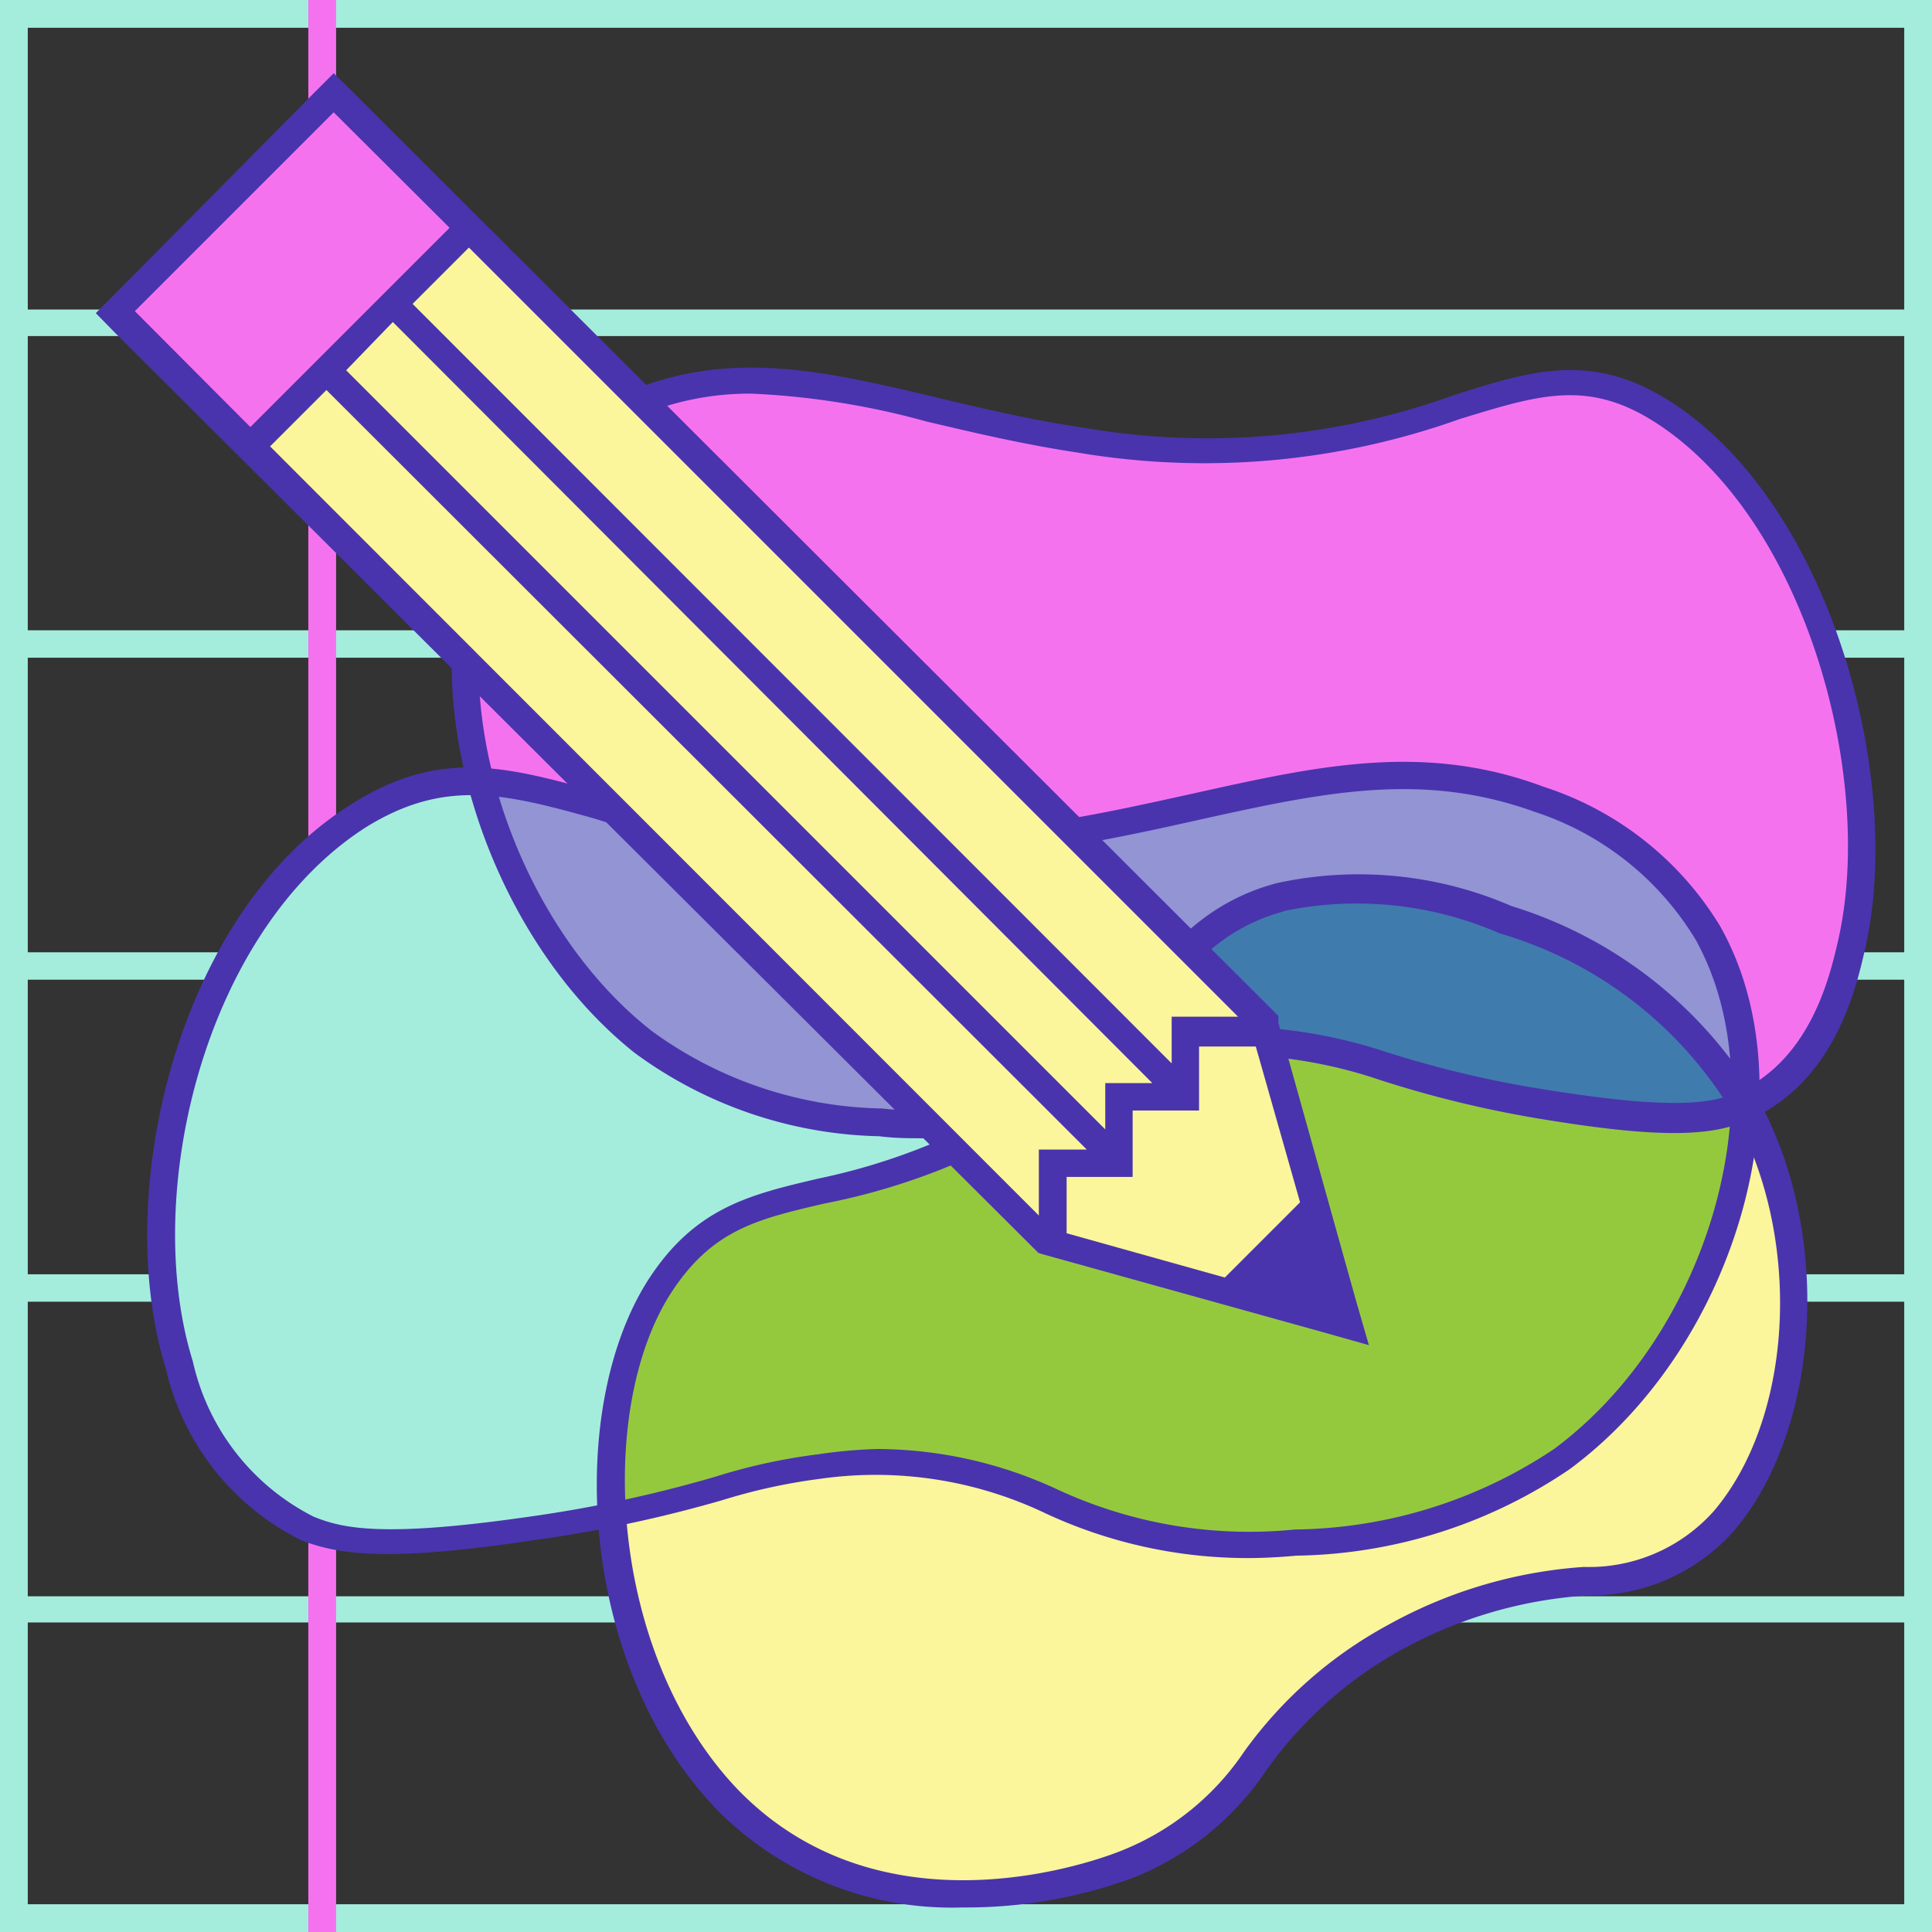 <svg xmlns="http://www.w3.org/2000/svg" width="48" height="48"><rect width="100%" height="100%" fill="#333333" stroke="none"/><g data-name="Layer 2"><path d="M48 8.35V0H0v48h48V8.35zM.69.69h46.62v7H.69zm46.62 46.62H.69v-7h46.62zm0-7.65H.69v-7.32h46.62zm0-8H.69v-7.32h46.62zm0-8H.69v-7.32h46.62zm0-8H.69V8.35h46.62z" fill="#a4eddd"/><path fill="#f572ef" d="M7.66 0h.69v48h-.69z"/><path d="M31.82 22.31c-3.05.81-2.57 2.94-5.82 5-5 3.17-7.57 1.46-9.6 4.6s-1.6 9.4 1.69 12.78c3.83 3.93 9.43 1.77 10 1.57 3.3-1.35 2.8-3.49 6.59-5.6 4.16-2.31 6.2-.53 8.22-2.93s2.35-6.54.72-9.87a10.44 10.44 0 0 0-6.14-5 9.13 9.13 0 0 0-5.61-.56z" fill="#fbf59b"/><path d="M15.71 10c3.49-1.5 6.54.21 11.19.9 9 1.33 10.69-3.23 14.56-.61S46.94 19.45 46 23.5c-.21.92-.7 3-2.59 3.94-.71.34-1.69.54-4.87 0-3.84-.62-4.35-1.22-6.35-1.48-4.81-.62-5.17 2.36-10.3 1.9a10.37 10.37 0 0 1-5.89-2C12.27 23 10.52 17 12.2 13.27A6.42 6.42 0 0 1 15.71 10z" fill="#f572ef"/><path d="M38.24 19.8c-4.07-1.53-7.45.25-12.72 1-10.14 1.42-12.36-3.3-16.64-.56s-5.73 9.44-4.43 13.64a6 6 0 0 0 3.18 4.06c.83.35 2 .55 5.56 0 4.35-.66 4.88-1.27 7.16-1.55 5.44-.67 6 2.42 11.85 1.91a12 12 0 0 0 6.61-2.09c4.07-3 5.74-9.27 3.62-13.09a7.72 7.72 0 0 0-4.19-3.33" fill="#a4eddd"/><path d="M43.31 27.45a10.66 10.66 0 0 0-5.92-4.58 9.1 9.1 0 0 0-5.61-.56c-3 .81-2.56 3-5.82 5l-.18.11a8.86 8.86 0 0 1-3.94.45 10.39 10.39 0 0 1-5.89-2 12.19 12.19 0 0 1-4-6.53c2.88.14 6 2.47 13.59 1.42 5.27-.73 8.65-2.51 12.72-1a7.67 7.67 0 0 1 4.18 3.33 8.27 8.27 0 0 1 .87 4.36z" fill="#9294d4"/><path d="M43.3 27.47a11.84 11.84 0 0 1-4.52 8.75 12 12 0 0 1-6.61 2.09c-5.83.51-6.41-2.58-11.85-1.91-1.87.22-2.57.68-5.16 1.2a9.59 9.59 0 0 1 1.2-5.67c2-3.1 4.56-1.47 9.42-4.49 1.95-.7 3.19-1.86 6.36-1.45 2 .26 2.51.86 6.35 1.48 3.11.53 4.11.32 4.81 0z" fill="#95c93d"/><path d="M37.39 22.87a9.1 9.1 0 0 0-5.61-.56c-3 .81-2.56 2.94-5.82 5l-.18.11c1.95-.7 3.19-1.86 6.36-1.45 2 .26 2.51.86 6.35 1.48 3.11.49 4.11.32 4.82 0a10.66 10.66 0 0 0-5.92-4.58z" fill="#407bad"/><path fill="none" d="M11.22 9.1H46.6v19.18H11.22z"/><path fill="none" d="M3.66 18.86H43.7v19.85H3.66z"/><path fill="none" d="M14.82 21.74h30.09V47.4H14.82z"/><path d="M22.93 28.28c-.33 0-.7 0-1.08-.05a10.63 10.63 0 0 1-6.08-2.07c-3.78-3-5.64-9.18-3.88-13a6.78 6.78 0 0 1 3.68-3.41c2.57-1.09 4.92-.53 7.64.11 1.17.28 2.38.57 3.74.77a18 18 0 0 0 9.16-.81c2-.63 3.51-1.12 5.55.26 3.86 2.62 5.65 9.31 4.67 13.53-.23 1-.75 3.2-2.78 4.17-.87.41-2 .55-5.08.05a27.58 27.58 0 0 1-4.19-1 11.69 11.69 0 0 0-2.15-.51 7.66 7.66 0 0 0-4.84.86 9.34 9.34 0 0 1-4.36 1.1zm-4.26-18.5a7.05 7.05 0 0 0-2.83.57 6 6 0 0 0-3.33 3.06c-1.64 3.6.12 9.42 3.69 12.21a10 10 0 0 0 5.71 1.92 8.72 8.72 0 0 0 5.09-1 8.44 8.44 0 0 1 5.22-.92 12.55 12.55 0 0 1 2.26.53 26.61 26.61 0 0 0 4.1.95c3.23.51 4.08.28 4.67 0 1.74-.83 2.21-2.84 2.41-3.7.93-4-.75-10.34-4.39-12.81-1.76-1.2-3-.79-5-.18a18.88 18.88 0 0 1-9.46.84c-1.39-.21-2.61-.5-3.8-.78a19.47 19.47 0 0 0-4.34-.69z" fill="#4934ad"/><path d="M31 38.71a11.92 11.92 0 0 1-5-1.1 9.79 9.79 0 0 0-5.62-.87 14.35 14.35 0 0 0-2.43.53 33.09 33.09 0 0 1-4.72 1c-3.49.52-4.75.38-5.74 0A6.34 6.34 0 0 1 4.12 34c-1.36-4.38.31-11.32 4.58-14 2.22-1.43 3.91-.95 6.25-.3a22.89 22.89 0 0 0 10.53.81c1.55-.21 2.91-.52 4.23-.81 3.06-.68 5.69-1.26 8.65-.15A8 8 0 0 1 42.73 23C45 27 43.18 33.41 39 36.5a12.39 12.39 0 0 1-6.79 2.15c-.43.04-.86.06-1.21.06zM21.82 36a10.69 10.69 0 0 1 4.44 1 11.32 11.32 0 0 0 5.91 1 11.81 11.81 0 0 0 6.44-2c3.91-2.9 5.58-8.93 3.52-12.65a7.32 7.32 0 0 0-4-3.18c-2.77-1-5.19-.5-8.26.18-1.34.3-2.71.6-4.29.82a23.74 23.74 0 0 1-10.8-.83c-2.25-.63-3.74-1-5.7.22-4 2.57-5.58 9.12-4.29 13.26a5.72 5.72 0 0 0 3 3.86c.71.29 1.7.53 5.37 0a32.36 32.36 0 0 0 4.64-1 14.4 14.4 0 0 1 2.54-.55 11.7 11.7 0 0 1 1.48-.13z" fill="#4934ad"/><path d="M23.91 47.39A8.21 8.21 0 0 1 17.85 45c-3.49-3.58-3.8-10-1.74-13.21 1.16-1.79 2.52-2.11 4.23-2.51A15.75 15.75 0 0 0 25.81 27a9.29 9.29 0 0 0 2.72-2.66 5.25 5.25 0 0 1 3.2-2.4 9.53 9.53 0 0 1 5.82.57 10.81 10.81 0 0 1 6.33 5.18C45.5 31 45.16 35.54 43.11 38a4.78 4.78 0 0 1-3.69 1.64A11 11 0 0 0 34.8 41a10.06 10.06 0 0 0-3.35 3 7.16 7.16 0 0 1-3.29 2.65 12 12 0 0 1-4.25.74zm8-24.75a4.58 4.58 0 0 0-2.82 2.15 9.94 9.94 0 0 1-2.91 2.83 16.34 16.34 0 0 1-5.69 2.28c-1.68.39-2.79.65-3.81 2.21-1.88 2.9-1.56 9 1.66 12.36 3.64 3.74 9 1.73 9.57 1.49a6.62 6.62 0 0 0 3-2.44 10.65 10.65 0 0 1 3.56-3.14 11.64 11.64 0 0 1 4.88-1.45 4.15 4.15 0 0 0 3.24-1.4c1.89-2.24 2.18-6.41.67-9.5a10 10 0 0 0-6-4.84 8.87 8.87 0 0 0-5.39-.55z" fill="#4934ad"/><path fill="#fbf59b" d="M25.98 30.85 2.86 7.74 8.29 2.3l23.12 23.12 2.11 7.54-7.54-2.11z"/><path fill="#f572ef" d="m2.863 7.726 5.43-5.43 3.36 3.359-5.431 5.43z"/><path d="m33.68 32.28-1.92-6.87v-.17l-.13-.13L8.78 2.3l-.49-.48-.48.48-4.95 5-.48.48.48.49L25.67 31l.13.13.17.05 6.87 1.91 1.17.33zm-.66.18zm-.72-2.59-1.87 1.87-3.93-1.1v-1.4h1.64v-1.65h1.65V26h1.41zM11.65 6.15l19.11 19.11h-1.65v1.16L10.25 7.55l1.4-1.4zM9.76 8l18.87 18.91h-1.17v1.15L8.6 9.2zM8.29 2.79l2.88 2.87-4.95 4.95-2.87-2.88zm-1.58 8.3 1.4-1.4L27 28.56h-1.19v1.64z" fill="#4934ad"/></g></svg>